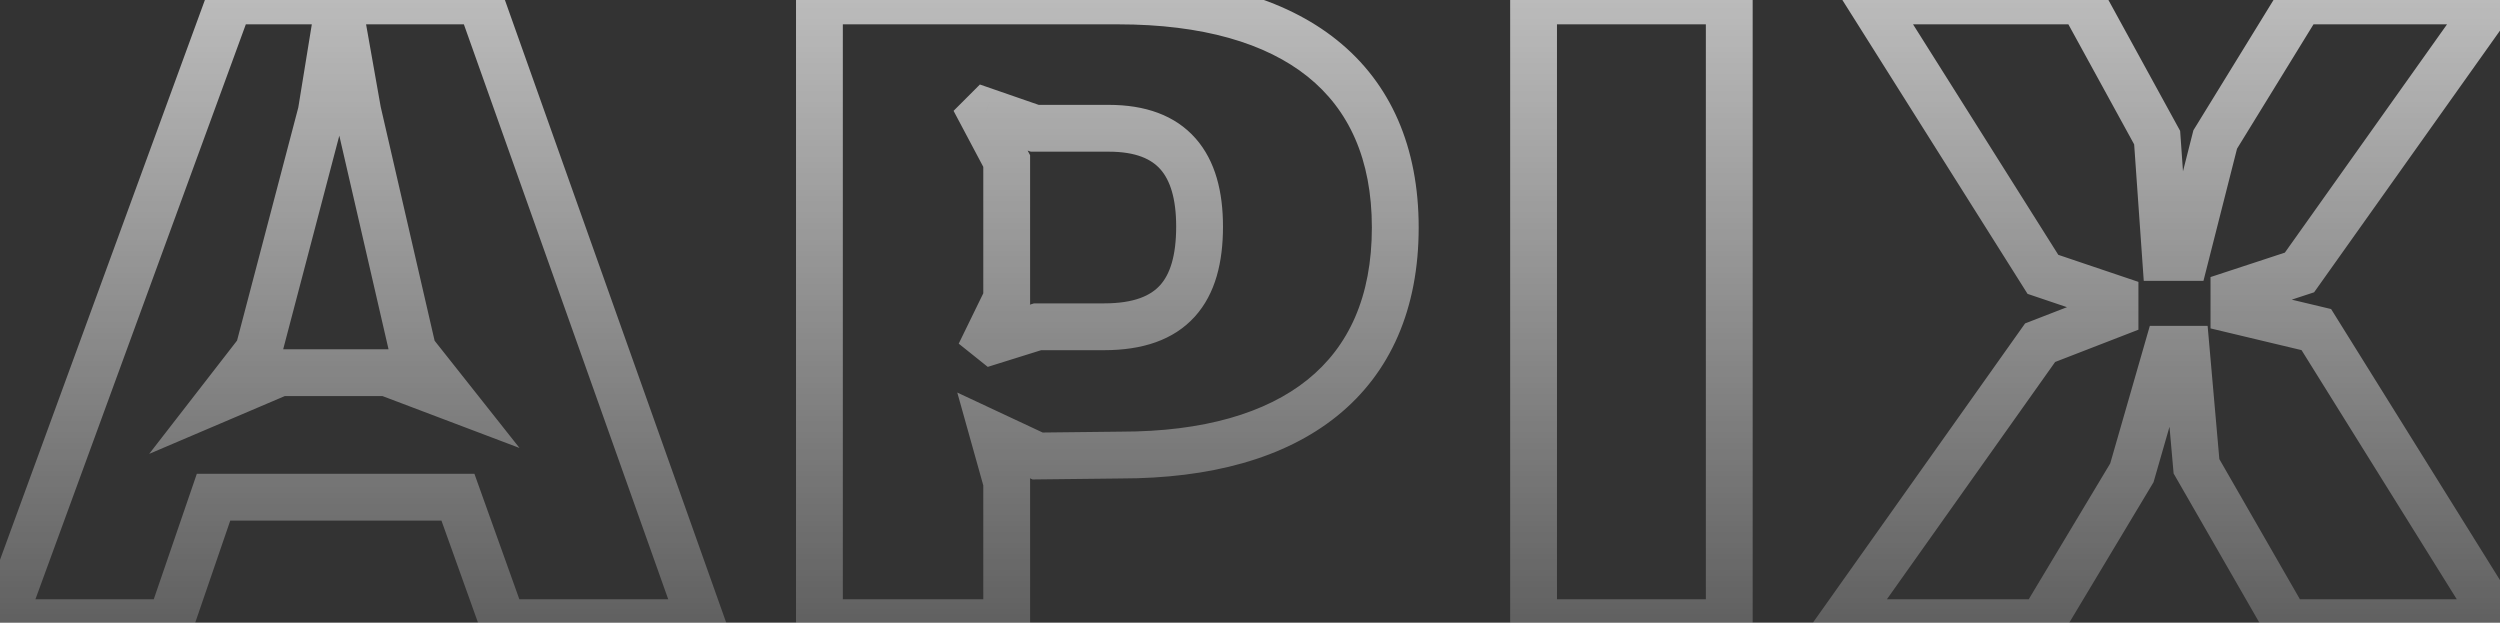 <svg width="534" height="133" viewBox="0 0 534 133" fill="none" xmlns="http://www.w3.org/2000/svg">
<rect x="0" y="0" width="534" height="133" fill="#333333" stroke="none"/>
<path d="M107.413 133L102.706 134.686L103.893 138H107.413V133ZM97.813 106.2L102.52 104.514L101.333 101.2H97.813V106.2ZM45.613 106.2V101.2H42.043L40.884 104.577L45.613 106.2ZM36.413 133V138H39.983L41.142 134.623L36.413 133ZM0.413 133L-4.282 131.282L-6.741 138H0.413V133ZM49.013 0.2V-4.8H45.519L44.318 -1.518L49.013 0.2ZM102.613 0.2L107.325 -1.474L106.143 -4.8H102.613V0.2ZM149.813 133V138H156.897L154.525 131.326L149.813 133ZM59.813 79.6V74.6H58.792L57.853 75L59.813 79.6ZM82.613 79.6L84.384 74.924L83.528 74.6H82.613V79.6ZM95.813 84.6L94.042 89.276L110.968 95.687L99.734 81.496L95.813 84.6ZM88.213 75L83.341 76.123L83.594 77.22L84.293 78.103L88.213 75ZM76.413 23.8L71.49 24.672L71.512 24.798L71.541 24.923L76.413 23.8ZM73.613 8L78.537 7.128L77.805 3H73.613V8ZM71.213 8V3H66.96L66.278 7.198L71.213 8ZM68.613 24L73.449 25.271L73.51 25.039L73.549 24.802L68.613 24ZM55.213 75L59.164 78.064L59.79 77.258L60.049 76.271L55.213 75ZM47.613 84.8L43.662 81.736L31.866 96.947L49.574 89.4L47.613 84.8ZM112.12 131.314L102.52 104.514L93.106 107.886L102.706 134.686L112.12 131.314ZM97.813 101.2H45.613V111.2H97.813V101.2ZM40.884 104.577L31.684 131.377L41.142 134.623L50.342 107.823L40.884 104.577ZM36.413 128H0.413V138H36.413V128ZM5.109 134.718L53.709 1.918L44.318 -1.518L-4.282 131.282L5.109 134.718ZM49.013 5.2H102.613V-4.8H49.013V5.2ZM97.902 1.874L145.102 134.674L154.525 131.326L107.325 -1.474L97.902 1.874ZM149.813 128H107.413V138H149.813V128ZM59.813 84.6H82.613V74.6H59.813V84.6ZM80.842 84.276L94.042 89.276L97.584 79.924L84.384 74.924L80.842 84.276ZM99.734 81.496L92.133 71.897L84.293 78.103L91.893 87.704L99.734 81.496ZM93.086 73.877L81.286 22.677L71.541 24.923L83.341 76.123L93.086 73.877ZM81.337 22.927L78.537 7.128L68.69 8.872L71.49 24.672L81.337 22.927ZM73.613 3H71.213V13H73.613V3ZM66.278 7.198L63.678 23.198L73.549 24.802L76.149 8.802L66.278 7.198ZM63.777 22.729L50.377 73.729L60.049 76.271L73.449 25.271L63.777 22.729ZM51.262 71.936L43.662 81.736L51.564 87.864L59.164 78.064L51.262 71.936ZM49.574 89.4L61.774 84.2L57.853 75L45.653 80.2L49.574 89.4ZM175.03 133H170.03V138H175.03V133ZM175.03 0.2V-4.8H170.03V0.2H175.03ZM239.43 97.2V92.2H239.402L239.374 92.2L239.43 97.2ZM221.63 97.4L219.511 101.928L220.545 102.413L221.687 102.4L221.63 97.4ZM212.23 93L214.35 88.472L204.476 83.85L207.416 94.348L212.23 93ZM215.03 103H220.03V102.313L219.845 101.652L215.03 103ZM215.03 133V138H220.03V133H215.03ZM212.03 72.8L208.907 76.704L210.984 78.366L213.522 77.572L212.03 72.8ZM221.63 69.8V64.8H220.867L220.139 65.028L221.63 69.8ZM221.03 27.4L219.395 32.125L220.19 32.4H221.03V27.4ZM210.63 23.8L212.266 19.075L209.308 18.051L207.095 20.265L210.63 23.8ZM209.83 24.6L206.295 21.064L203.681 23.678L205.414 26.944L209.83 24.6ZM215.03 34.4H220.03V33.156L219.447 32.056L215.03 34.4ZM215.03 63.8L219.524 65.992L220.03 64.954V63.8H215.03ZM211.03 72L206.537 69.808L204.782 73.404L207.907 75.904L211.03 72ZM180.03 133V0.2H170.03V133H180.03ZM175.03 5.2H238.83V-4.8H175.03V5.2ZM238.83 5.2C256.886 5.2 270.409 9.219 279.326 16.375C288.068 23.39 293.03 33.939 293.03 48.6H303.03C303.03 31.461 297.093 17.81 285.585 8.575C274.252 -0.519 258.175 -4.8 238.83 -4.8V5.2ZM293.03 48.6C293.03 63.467 288.014 74.069 279.317 81.083C270.448 88.235 257.077 92.2 239.43 92.2V102.2C258.384 102.2 274.312 97.965 285.594 88.867C297.047 79.631 303.03 65.933 303.03 48.6H293.03ZM239.374 92.2L221.574 92.4L221.687 102.4L239.487 102.2L239.374 92.2ZM223.75 92.872L214.35 88.472L210.111 97.528L219.511 101.928L223.75 92.872ZM207.416 94.348L210.216 104.348L219.845 101.652L217.045 91.652L207.416 94.348ZM210.03 103V133H220.03V103H210.03ZM215.03 128H175.03V138H215.03V128ZM213.522 77.572L223.122 74.572L220.139 65.028L210.539 68.028L213.522 77.572ZM221.63 74.8H235.83V64.8H221.63V74.8ZM235.83 74.8C243.954 74.8 250.658 72.672 255.216 67.627C259.68 62.686 261.23 55.872 261.23 48.4H251.23C251.23 54.728 249.881 58.614 247.795 60.923C245.803 63.128 242.307 64.8 235.83 64.8V74.8ZM261.23 48.4C261.23 41.094 259.665 34.43 255.382 29.57C250.99 24.585 244.555 22.4 236.83 22.4V32.4C242.706 32.4 245.971 34.015 247.879 36.181C249.896 38.47 251.23 42.306 251.23 48.4H261.23ZM236.83 22.4H221.03V32.4H236.83V22.4ZM222.666 22.675L212.266 19.075L208.995 28.525L219.395 32.125L222.666 22.675ZM207.095 20.265L206.295 21.064L213.366 28.136L214.166 27.335L207.095 20.265ZM205.414 26.944L210.614 36.744L219.447 32.056L214.247 22.256L205.414 26.944ZM210.03 34.4V63.8H220.03V34.4H210.03ZM210.537 61.608L206.537 69.808L215.524 74.192L219.524 65.992L210.537 61.608ZM207.907 75.904L208.907 76.704L215.154 68.896L214.154 68.096L207.907 75.904ZM327.57 133H322.57V138H327.57V133ZM327.57 0.2V-4.8H322.57V0.2H327.57ZM369.37 0.2H374.37V-4.8H369.37V0.2ZM369.37 133V138H374.37V133H369.37ZM332.57 133V0.2H322.57V133H332.57ZM327.57 5.2H369.37V-4.8H327.57V5.2ZM364.37 0.2V133H374.37V0.2H364.37ZM369.37 128H327.57V138H369.37V128ZM393.368 133L389.289 130.108L383.694 138H393.368V133ZM435.768 73.2L433.961 68.538L432.559 69.081L431.689 70.308L435.768 73.2ZM451.768 67L453.575 71.662L456.768 70.425V67H451.768ZM451.768 63.8H456.768V60.211L453.368 59.063L451.768 63.8ZM436.368 58.6L432.138 61.266L433.085 62.769L434.768 63.337L436.368 58.6ZM399.568 0.2V-4.8H390.507L395.338 2.866L399.568 0.2ZM444.768 0.2L449.153 -2.203L447.73 -4.8H444.768V0.2ZM460.768 29.4L465.756 29.049L465.679 27.957L465.153 26.997L460.768 29.4ZM462.568 55L457.58 55.351L457.907 60H462.568V55ZM466.768 55V60H470.657L471.614 56.231L466.768 55ZM473.168 29.8L468.909 27.181L468.509 27.83L468.322 28.569L473.168 29.8ZM491.368 0.2V-4.8H488.573L487.109 -2.419L491.368 0.2ZM532.368 0.2L536.444 3.096L542.053 -4.8H532.368V0.2ZM491.168 58.2L492.729 62.95L494.292 62.437L495.244 61.096L491.168 58.2ZM477.168 62.8L475.607 58.05L472.168 59.18V62.8H477.168ZM477.168 66.2H472.168V70.147L476.007 71.063L477.168 66.2ZM494.768 70.4L499.012 67.756L497.926 66.013L495.929 65.537L494.768 70.4ZM533.768 133V138H542.774L538.012 130.356L533.768 133ZM488.368 133L484.033 135.492L485.475 138H488.368V133ZM469.168 99.6L464.187 100.038L464.284 101.136L464.833 102.092L469.168 99.6ZM466.968 74.6L471.949 74.162L471.547 69.6H466.968V74.6ZM462.968 74.6V69.6H459.204L458.163 73.217L462.968 74.6ZM455.368 101L459.655 103.572L459.992 103.012L460.173 102.383L455.368 101ZM436.168 133V138H438.999L440.455 135.572L436.168 133ZM397.447 135.892L439.847 76.092L431.689 70.308L389.289 130.108L397.447 135.892ZM437.575 77.862L453.575 71.662L449.961 62.338L433.961 68.538L437.575 77.862ZM456.768 67V63.8H446.768V67H456.768ZM453.368 59.063L437.968 53.863L434.768 63.337L450.168 68.537L453.368 59.063ZM440.598 55.934L403.798 -2.466L395.338 2.866L432.138 61.266L440.598 55.934ZM399.568 5.2H444.768V-4.8H399.568V5.2ZM440.383 2.603L456.383 31.803L465.153 26.997L449.153 -2.203L440.383 2.603ZM455.78 29.751L457.58 55.351L467.556 54.649L465.756 29.049L455.78 29.751ZM462.568 60H466.768V50H462.568V60ZM471.614 56.231L478.014 31.031L468.322 28.569L461.922 53.769L471.614 56.231ZM477.427 32.419L495.627 2.819L487.109 -2.419L468.909 27.181L477.427 32.419ZM491.368 5.2H532.368V-4.8H491.368V5.2ZM528.292 -2.696L487.092 55.304L495.244 61.096L536.444 3.096L528.292 -2.696ZM489.607 53.45L475.607 58.05L478.729 67.55L492.729 62.95L489.607 53.45ZM472.168 62.8V66.2H482.168V62.8H472.168ZM476.007 71.063L493.607 75.263L495.929 65.537L478.329 61.337L476.007 71.063ZM490.524 73.044L529.524 135.644L538.012 130.356L499.012 67.756L490.524 73.044ZM533.768 128H488.368V138H533.768V128ZM492.703 130.508L473.503 97.108L464.833 102.092L484.033 135.492L492.703 130.508ZM474.149 99.162L471.949 74.162L461.987 75.038L464.187 100.038L474.149 99.162ZM466.968 69.6H462.968V79.6H466.968V69.6ZM458.163 73.217L450.563 99.617L460.173 102.383L467.773 75.983L458.163 73.217ZM451.081 98.427L431.88 130.428L440.455 135.572L459.655 103.572L451.081 98.427ZM436.168 128H393.368V138H436.168V128Z" fill="url(#paint0_linear_17_21)"/>
<defs>
<linearGradient id="paint0_linear_17_21" x1="268" y1="-100" x2="268" y2="200" gradientUnits="userSpaceOnUse">
<stop stop-color="white"/>
<stop offset="1" stop-color="white" stop-opacity="0"/>
</linearGradient>
</defs>
</svg>
